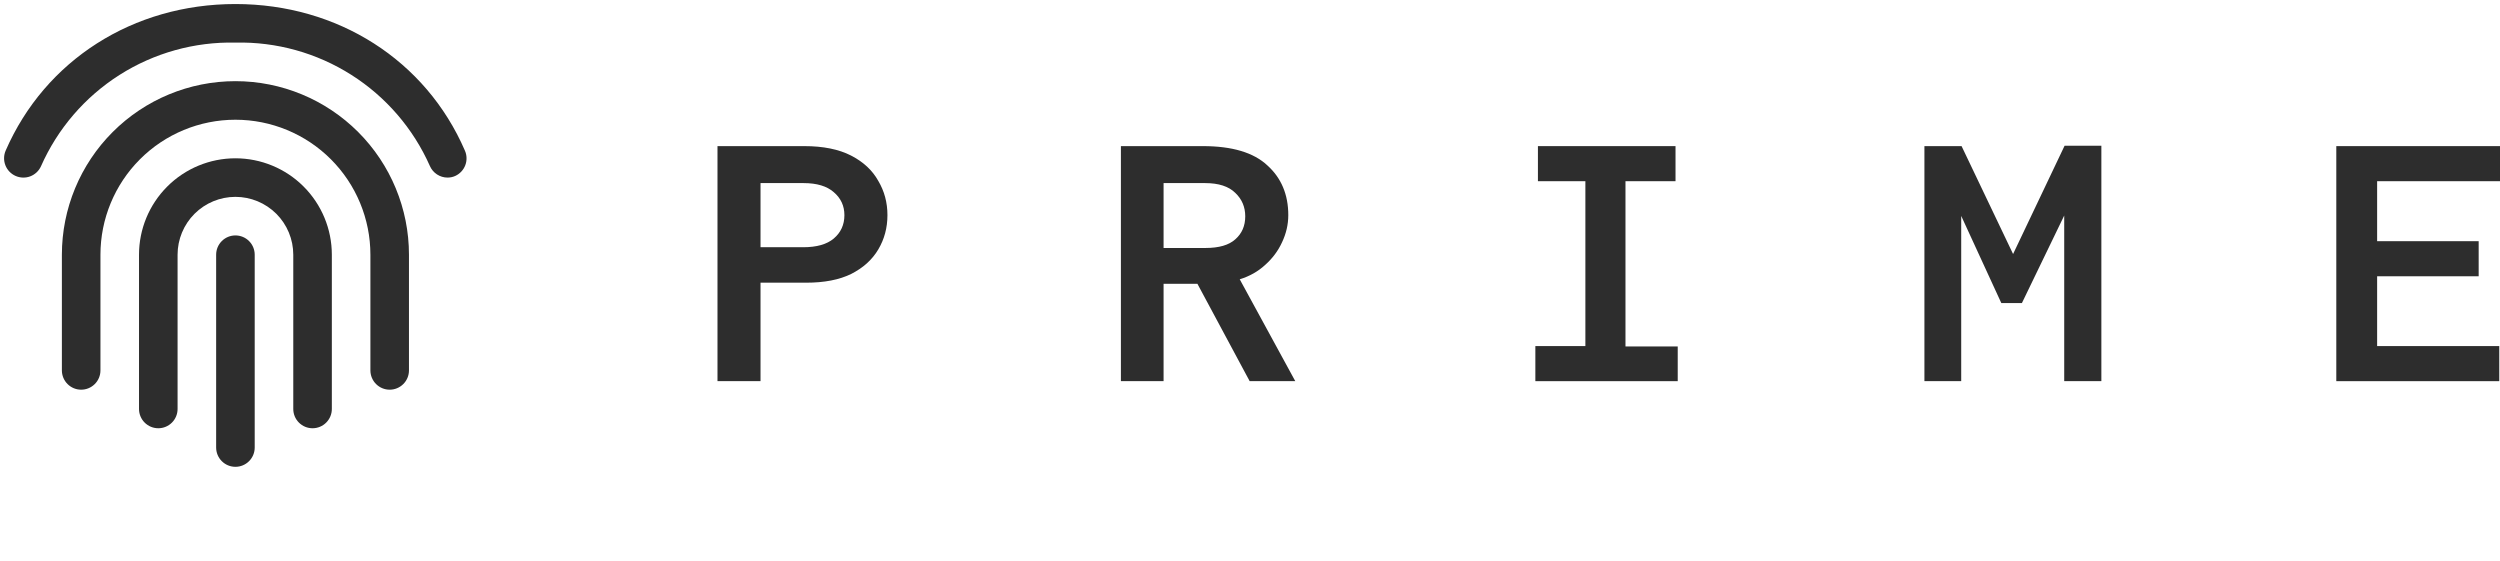 <svg width="223" height="50" viewBox="0 0 223 50" fill="none" xmlns="http://www.w3.org/2000/svg">
<path d="M64 34V13.034H71.744C73.429 13.034 74.818 13.314 75.912 13.875C77.005 14.436 77.815 15.188 78.34 16.13C78.887 17.05 79.16 18.07 79.16 19.192C79.16 20.314 78.887 21.335 78.34 22.255C77.793 23.175 76.984 23.904 75.912 24.442C74.862 24.958 73.527 25.216 71.908 25.216H67.839V34H64ZM67.839 22.053H71.646C72.849 22.053 73.757 21.795 74.369 21.279C75.004 20.74 75.321 20.045 75.321 19.192C75.321 18.362 75.004 17.678 74.369 17.139C73.757 16.601 72.86 16.332 71.679 16.332H67.839V22.053Z" fill="#2D2D2D"/>
<path d="M99.985 34V13.034H107.302C109.905 13.034 111.82 13.606 113.045 14.75C114.292 15.872 114.915 17.353 114.915 19.192C114.915 20.022 114.729 20.83 114.357 21.615C114.007 22.378 113.504 23.051 112.848 23.635C112.213 24.218 111.459 24.644 110.584 24.913L115.539 34H111.47L106.81 25.317H103.791V34H99.985ZM103.791 22.12H107.532C108.735 22.12 109.621 21.862 110.19 21.346C110.78 20.83 111.076 20.146 111.076 19.293C111.076 18.463 110.78 17.768 110.19 17.207C109.599 16.623 108.702 16.332 107.499 16.332H103.791V22.12Z" fill="#2D2D2D"/>
<path d="M136.954 34V30.87H141.416V16.163H137.183V13.034H149.456V16.163H144.993V30.904H149.653V34H136.954Z" fill="#2D2D2D"/>
<path d="M171.658 34V13.034H174.973L179.567 22.659L184.161 13H187.442V34H184.128V19.226L180.354 27.034H178.517L174.94 19.26V34H171.658Z" fill="#2D2D2D"/>
<path d="M208.398 34V13.034H223V16.163H212.04V21.514H221.097V24.644H212.04V30.87H222.934V34H208.398Z" fill="#2D2D2D"/>
<path d="M34.76 34.76C35.216 34.76 35.654 34.579 35.976 34.256C36.299 33.934 36.48 33.496 36.48 33.04V22.72C36.48 18.614 34.849 14.677 31.946 11.774C29.043 8.871 25.106 7.24 21 7.24C16.895 7.24 12.957 8.871 10.054 11.774C7.151 14.677 5.52 18.614 5.52 22.72V33.04C5.52 33.496 5.701 33.934 6.024 34.256C6.346 34.579 6.784 34.76 7.24 34.76C7.696 34.76 8.134 34.579 8.456 34.256C8.779 33.934 8.96 33.496 8.96 33.04V22.72C8.96 19.527 10.229 16.464 12.486 14.206C14.744 11.948 17.807 10.68 21 10.68C24.193 10.68 27.256 11.948 29.514 14.206C31.771 16.464 33.04 19.527 33.04 22.72V33.04C33.04 33.496 33.221 33.934 33.544 34.256C33.866 34.579 34.304 34.76 34.76 34.76Z" fill="#2D2D2D"/>
<path d="M27.88 38.2C28.336 38.2 28.774 38.019 29.096 37.696C29.419 37.374 29.6 36.936 29.6 36.48V22.72C29.6 20.439 28.694 18.252 27.081 16.639C25.468 15.026 23.281 14.12 21 14.12C18.719 14.12 16.532 15.026 14.919 16.639C13.306 18.252 12.4 20.439 12.4 22.72V36.48C12.4 36.936 12.581 37.374 12.904 37.696C13.226 38.019 13.664 38.2 14.12 38.2C14.576 38.2 15.014 38.019 15.336 37.696C15.659 37.374 15.84 36.936 15.84 36.48V22.72C15.84 21.352 16.384 20.039 17.351 19.071C18.319 18.104 19.631 17.56 21 17.56C22.368 17.56 23.681 18.104 24.649 19.071C25.616 20.039 26.16 21.352 26.16 22.72V36.48C26.16 36.936 26.341 37.374 26.664 37.696C26.986 38.019 27.424 38.2 27.88 38.2Z" fill="#2D2D2D"/>
<path d="M19.28 22.72V39.92C19.28 40.376 19.461 40.814 19.784 41.136C20.106 41.459 20.544 41.64 21 41.64C21.456 41.64 21.894 41.459 22.216 41.136C22.539 40.814 22.72 40.376 22.72 39.92V22.72C22.72 22.264 22.539 21.826 22.216 21.504C21.894 21.181 21.456 21 21 21C20.544 21 20.106 21.181 19.784 21.504C19.461 21.826 19.28 22.264 19.28 22.72Z" fill="#2D2D2D"/>
<path d="M1.392 15.694C1.806 15.877 2.276 15.89 2.7 15.729C3.123 15.568 3.466 15.246 3.654 14.834C5.132 11.486 7.568 8.652 10.655 6.688C13.742 4.725 17.342 3.719 21 3.8C24.655 3.717 28.253 4.719 31.34 6.678C34.427 8.637 36.865 11.466 38.346 14.808C38.48 15.114 38.7 15.375 38.98 15.558C39.259 15.742 39.586 15.839 39.92 15.84C40.157 15.842 40.392 15.792 40.608 15.694C41.02 15.506 41.342 15.163 41.503 14.74C41.664 14.316 41.652 13.846 41.468 13.432C37.977 5.365 30.125 0.36 21 0.36C11.876 0.36 4.024 5.365 0.506 13.432C0.325 13.85 0.316 14.322 0.482 14.746C0.648 15.17 0.975 15.511 1.392 15.694Z" fill="#2D2D2D"/>
</svg>
